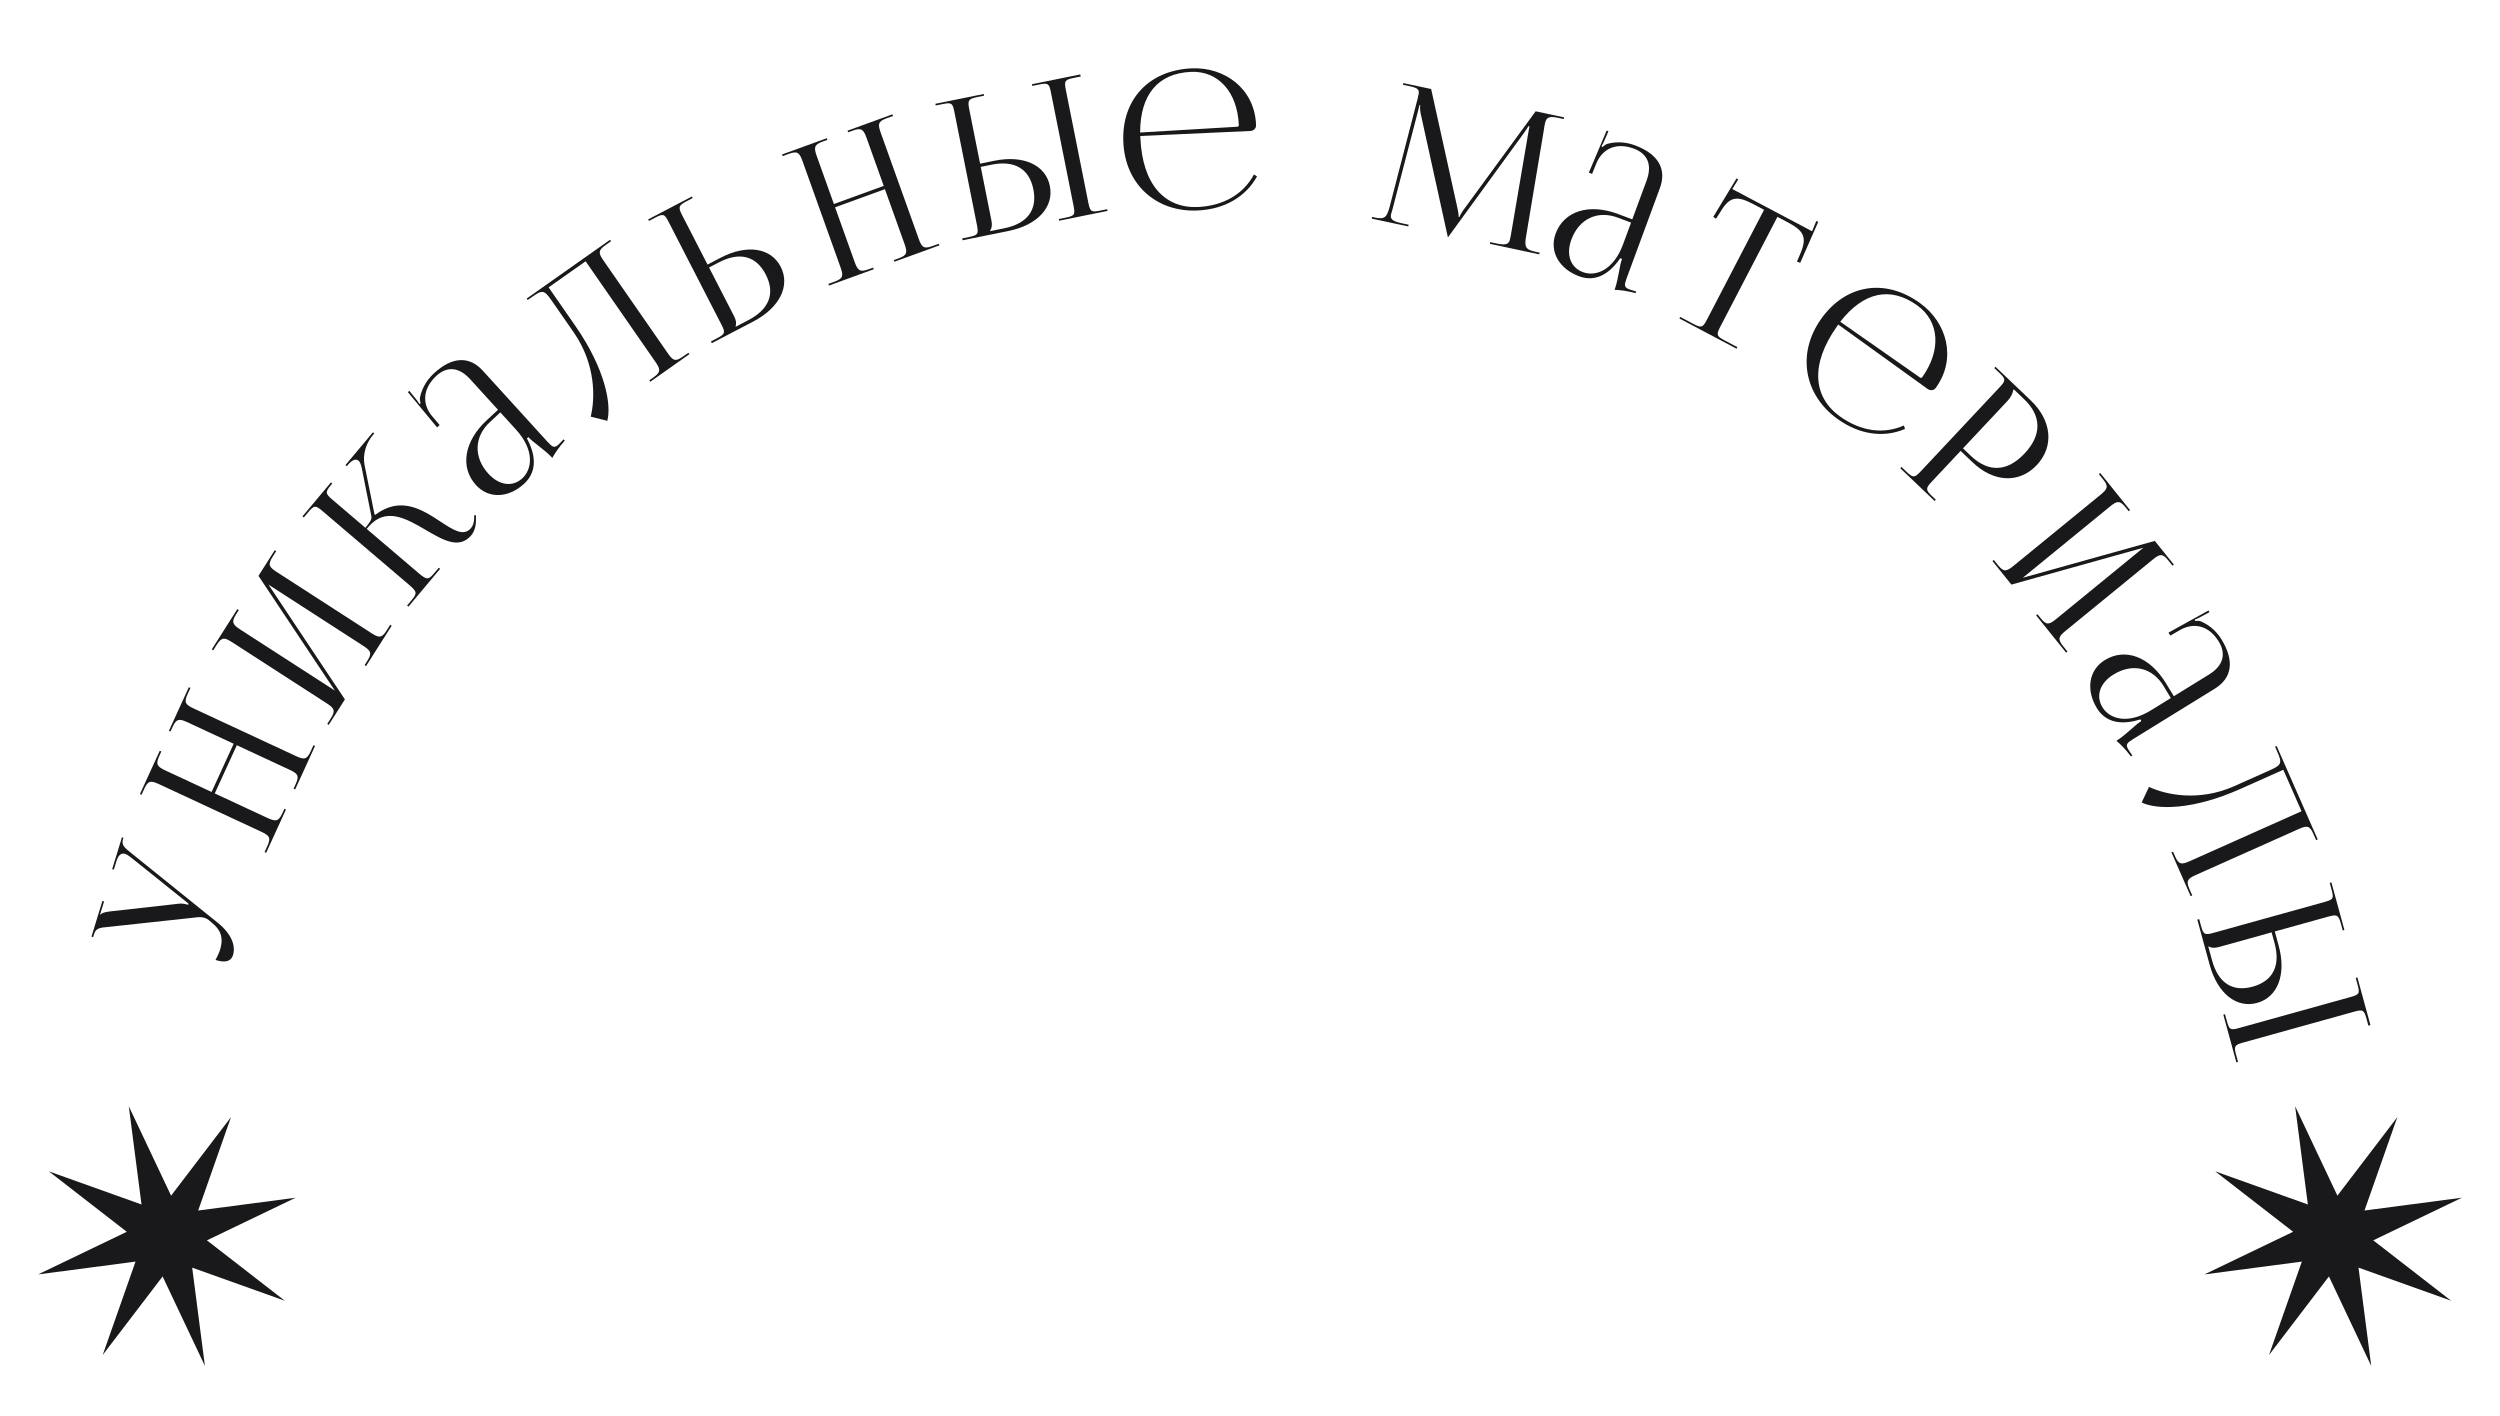 <svg width="166" height="94" viewBox="0 0 166 94" fill="none" xmlns="http://www.w3.org/2000/svg">
<path d="M8.551 73.454L11.36 79.393L15.338 74.178L13.158 80.379L19.629 79.529L13.739 82.359L18.912 86.37L12.761 84.172L13.606 90.696L10.797 84.757L6.819 89.971L8.999 83.77L2.528 84.621L8.418 81.791L3.245 77.779L9.396 79.978L8.551 73.454Z" fill="#19191B"/>
<path d="M152.396 73.453L155.204 79.392L159.183 74.176L157.003 80.378L163.473 79.527L157.583 82.358L162.755 86.369L156.605 84.171L157.449 90.695L154.641 84.756L150.663 89.972L152.843 83.77L146.372 84.621L152.263 81.79L147.09 77.779L153.241 79.977L152.396 73.453Z" fill="#19191B"/>
<path d="M14.31 63.742C14.96 63.946 15.344 63.836 15.472 63.419C15.664 62.792 15.366 62.012 14.484 61.293L8.727 56.655C8.252 56.277 8.049 56.106 8.173 55.701L8.196 55.627L8.098 55.596L7.449 57.709L7.559 57.744L7.733 57.179C7.872 56.724 8.089 56.63 8.31 56.699C8.421 56.734 8.544 56.813 8.652 56.9L12.505 59.988L12.503 60.082L12.478 60.074C12.405 60.051 12.131 59.979 11.936 59.999L7.369 60.511C7.118 60.541 6.782 60.584 6.668 60.737L6.643 60.729L6.911 59.857L6.8 59.822L6.073 62.193L6.183 62.228L6.24 62.044C6.368 61.626 6.59 61.601 7.227 61.544L13.18 60.899C13.33 60.892 13.46 60.906 13.583 60.944C13.693 60.978 13.796 61.037 13.87 61.101L14.073 61.272C14.587 61.702 14.886 62.172 14.607 63.081C14.554 63.253 14.4 63.582 14.31 63.742Z" fill="#19191B"/>
<path d="M17.673 56.625L18.988 53.751L18.884 53.702L18.745 54.006C18.488 54.567 18.293 54.561 17.733 54.3L14.26 52.684L15.725 49.483L19.198 51.099C19.758 51.359 19.894 51.493 19.637 52.054L19.493 52.37L19.598 52.419L20.919 49.532L20.814 49.484L20.621 49.904C20.364 50.465 20.175 50.448 19.615 50.187L12.89 47.058C12.331 46.798 12.194 46.664 12.451 46.103L12.643 45.682L12.538 45.633L11.218 48.52L11.323 48.568L11.462 48.264C11.718 47.704 11.914 47.709 12.473 47.97L15.515 49.385L14.05 52.587L11.008 51.171C10.449 50.911 10.318 50.765 10.574 50.204L10.713 49.9L10.608 49.852L9.293 52.726L9.398 52.775L9.585 52.366C9.842 51.805 10.032 51.822 10.591 52.083L17.316 55.212C17.876 55.472 18.012 55.607 17.756 56.167L17.568 56.577L17.673 56.625Z" fill="#19191B"/>
<path d="M21.827 48.132L22.901 46.44L17.827 38.819L24.091 42.864C24.609 43.199 24.726 43.351 24.395 43.872L24.209 44.164L24.306 44.227L26.008 41.548L25.911 41.485L25.663 41.876C25.332 42.397 25.147 42.353 24.628 42.018L18.397 37.994C17.878 37.66 17.762 37.508 18.092 36.987L18.34 36.596L18.243 36.534L17.162 38.237L22.236 45.857L15.972 41.812C15.454 41.477 15.344 41.315 15.675 40.794L15.854 40.512L15.756 40.449L14.062 43.118L14.159 43.18L14.4 42.801C14.731 42.28 14.916 42.324 15.435 42.658L21.666 46.682C22.184 47.017 22.301 47.169 21.971 47.69L21.729 48.069L21.827 48.132Z" fill="#19191B"/>
<path d="M27.119 40.282L29.224 37.771L29.136 37.696L28.847 38.04C28.451 38.513 28.343 38.522 27.795 38.055L24.35 35.12L24.449 35.002C25.597 33.633 26.962 34.425 28.28 35.194C29.427 35.867 30.497 36.492 31.297 35.537C31.504 35.291 31.617 34.915 31.604 34.431L31.604 34.211L31.486 34.212L31.486 34.432C31.474 34.726 31.391 34.925 31.276 35.063C30.789 35.644 30.106 35.197 29.251 34.637C28.01 33.816 26.591 32.927 24.916 34.184L24.869 34.161L24.215 30.919C24.043 30.064 24.39 29.33 24.753 28.896L24.852 28.778L24.764 28.703L22.94 30.879L23.028 30.954L23.102 30.866C23.358 30.561 23.619 30.429 23.805 30.587C23.893 30.662 23.971 30.83 24.019 31.073L24.662 34.288C24.697 34.487 24.559 34.691 24.262 35.045L22.061 33.169C21.591 32.769 21.592 32.668 21.988 32.195L22.062 32.107L21.974 32.032L20.084 34.287L20.172 34.362L20.461 34.017C20.857 33.544 20.947 33.537 21.417 33.937L27.151 38.823C27.699 39.29 27.716 39.389 27.32 39.862L27.031 40.207L27.119 40.282Z" fill="#19191B"/>
<path d="M33.068 27.211L32.332 27.892C30.813 29.297 30.531 31.029 31.604 32.208C32.46 33.149 33.787 33.061 34.805 32.118C35.484 31.49 35.743 30.515 34.988 29.112L35.083 29.025C35.221 29.177 35.457 29.379 35.72 29.573C36.044 29.834 36.395 30.105 36.603 30.333L36.672 30.409C36.858 30.079 37.091 29.724 37.5 29.258L37.422 29.172L37.271 29.33C37.271 29.33 37.147 29.462 37.091 29.514C36.808 29.776 36.684 29.697 36.338 29.317L32.064 24.619C31.156 23.621 30.021 23.672 28.804 24.798C28.238 25.322 27.977 25.931 27.883 26.42C27.861 26.529 27.915 26.741 27.931 26.779L27.848 26.821C27.806 26.737 27.721 26.623 27.609 26.482L27.179 25.951L27.084 26.039L29.023 28.379L29.192 28.222L28.675 27.615C28.046 26.848 28.036 25.824 28.97 24.96C29.686 24.297 30.48 24.368 31.216 25.176L33.068 27.211ZM33.223 27.383L34.261 28.523C35.499 29.883 35.345 31.146 34.685 31.757C34.034 32.359 33.142 32.238 32.424 31.449C31.438 30.365 31.478 28.997 32.535 28.019L33.223 27.383Z" fill="#19191B"/>
<path d="M34.973 19.824L35.039 19.919L35.27 19.757C36.005 19.238 36.118 19.221 36.631 19.961L38.119 22.105C39.566 24.214 39.521 26.448 39.224 27.665L40.324 27.943C40.617 26.856 40.172 24.479 38.216 21.659L36.428 19.081L38.885 17.349L43.502 24.003C43.853 24.511 43.903 24.695 43.399 25.051L43.116 25.251L43.182 25.346L45.775 23.517L45.709 23.422L45.331 23.688C44.827 24.044 44.672 23.933 44.321 23.426L40.093 17.331C39.741 16.824 39.691 16.639 40.195 16.284L40.573 16.017L40.507 15.922L38.753 17.159L35.876 19.188L34.973 19.824Z" fill="#19191B"/>
<path d="M47.266 22.786L50.022 21.345C51.764 20.435 52.49 18.982 51.838 17.712C51.185 16.444 49.589 16.205 47.846 17.115L46.981 17.568L45.299 14.298C45.017 13.749 45.05 13.645 45.597 13.359L45.995 13.151L45.943 13.048L43.039 14.566L43.092 14.669L43.49 14.46C44.037 14.175 44.117 14.191 44.399 14.739L47.897 21.542C48.18 22.09 48.152 22.177 47.605 22.463L47.207 22.671L47.266 22.786ZM47.081 17.762L47.73 17.423C49.108 16.703 50.206 16.984 50.847 18.23C51.488 19.477 51.077 20.532 49.699 21.253L48.857 21.693L48.845 21.67C48.911 21.462 48.874 21.249 48.739 20.986L47.081 17.762Z" fill="#19191B"/>
<path d="M55.043 18.96L58.014 17.879L57.975 17.77L57.661 17.884C57.081 18.095 56.948 17.952 56.74 17.371L55.449 13.764L58.758 12.561L60.049 16.168C60.257 16.749 60.257 16.94 59.677 17.151L59.351 17.269L59.39 17.378L62.373 16.294L62.334 16.185L61.899 16.343C61.32 16.553 61.199 16.406 60.991 15.825L58.491 8.842C58.283 8.261 58.283 8.069 58.863 7.858L59.298 7.7L59.259 7.591L56.276 8.676L56.315 8.785L56.629 8.671C57.208 8.46 57.342 8.603 57.55 9.184L58.68 12.343L55.371 13.547L54.241 10.388C54.033 9.807 54.044 9.611 54.624 9.4L54.938 9.286L54.899 9.177L51.928 10.257L51.967 10.366L52.39 10.213C52.97 10.002 53.091 10.149 53.299 10.73L55.798 17.714C56.006 18.295 56.006 18.486 55.426 18.697L55.004 18.851L55.043 18.96Z" fill="#19191B"/>
<path d="M70.328 14.655L73.54 14.005L73.517 13.891L73.076 13.98C72.472 14.103 72.386 14.068 72.266 13.463L70.77 5.962C70.649 5.357 70.715 5.292 71.319 5.169L71.76 5.08L71.732 4.941L68.521 5.592L68.543 5.705L68.984 5.616C69.589 5.494 69.662 5.531 69.782 6.136L71.283 13.662C71.404 14.267 71.351 14.33 70.746 14.453L70.306 14.542L70.328 14.655ZM63.917 15.954L66.965 15.337C68.892 14.946 69.991 13.753 69.712 12.354C69.433 10.955 67.962 10.282 66.035 10.672L65.078 10.867L64.359 7.261C64.238 6.656 64.299 6.565 64.903 6.443L65.344 6.353L65.322 6.24L62.11 6.891L62.132 7.004L62.573 6.915C63.178 6.792 63.251 6.83 63.371 7.435L64.867 14.935C64.988 15.54 64.938 15.616 64.333 15.739L63.892 15.828L63.917 15.954ZM65.121 11.081L65.839 10.935C67.363 10.627 68.342 11.202 68.616 12.576C68.89 13.95 68.205 14.85 66.681 15.158L65.749 15.347L65.744 15.322C65.865 15.14 65.888 14.925 65.83 14.636L65.121 11.081Z" fill="#19191B"/>
<path d="M75.716 9.03L83.021 8.697C83.239 8.687 83.412 8.525 83.402 8.307L83.399 8.242C83.295 5.918 81.35 4.437 79.116 4.539C76.266 4.669 74.463 6.629 74.589 9.441C74.717 12.291 76.818 14.1 79.514 13.977C81.325 13.895 82.728 13.059 83.465 11.713L83.266 11.581C82.578 12.873 81.263 13.666 79.543 13.745C77.347 13.844 75.861 12.265 75.723 9.184C75.72 9.132 75.718 9.081 75.716 9.03ZM75.705 8.798C75.708 6.289 76.88 4.872 79.075 4.772C80.885 4.69 82.158 6.099 82.257 8.294C82.26 8.371 82.223 8.412 82.159 8.415L75.705 8.798Z" fill="#19191B"/>
<path d="M91.083 14.517L93.51 15.035L93.533 14.921L93.081 14.825C92.389 14.678 92.305 14.515 92.368 14.213C92.384 14.138 92.418 14.04 92.454 13.929L94.152 7.393C94.212 7.169 94.231 7.081 94.255 6.968L94.305 6.979C94.297 7.016 94.272 7.261 94.332 7.536L96.114 15.643L96.133 15.739L96.158 15.744L96.214 15.664L101.175 8.851C101.344 8.611 101.476 8.416 101.484 8.378L101.56 8.394C101.531 8.532 101.491 8.721 101.456 8.95L100.318 15.632C100.3 15.72 100.284 15.796 100.271 15.859C100.208 16.161 100.083 16.318 99.404 16.173L98.951 16.077L98.928 16.19L102.209 16.89L102.233 16.776L101.956 16.717C101.265 16.57 101.213 16.375 101.339 15.653L102.523 8.56C102.537 8.432 102.56 8.318 102.582 8.218C102.658 7.853 102.786 7.683 103.402 7.814L103.829 7.906L103.853 7.792L101.967 7.39L97.201 13.903C97.073 14.073 96.927 14.331 96.911 14.407L96.849 14.393C96.864 14.318 96.834 14.088 96.773 13.812L95.028 5.911L93.18 5.517L93.156 5.63L93.659 5.737C94.199 5.852 94.249 5.994 94.191 6.271C94.172 6.359 94.154 6.447 94.135 6.535L92.275 13.72C92.09 14.416 91.949 14.584 91.308 14.447L91.107 14.404L91.083 14.517Z" fill="#19191B"/>
<path d="M108.383 14.565L107.445 14.212C105.507 13.485 103.845 14.015 103.294 15.51C102.854 16.703 103.539 17.853 104.839 18.34C105.706 18.666 106.687 18.457 107.582 17.146L107.702 17.191C107.631 17.384 107.56 17.687 107.509 18.011C107.427 18.419 107.348 18.856 107.241 19.146L107.206 19.242C107.583 19.26 108.003 19.308 108.603 19.465L108.643 19.356L108.434 19.291C108.434 19.291 108.261 19.24 108.189 19.213C107.828 19.078 107.841 18.931 108.019 18.449L110.216 12.494C110.683 11.228 110.118 10.233 108.566 9.651C107.844 9.38 107.185 9.421 106.709 9.558C106.603 9.587 106.44 9.732 106.414 9.763L106.339 9.707C106.394 9.632 106.455 9.504 106.529 9.34L106.801 8.714L106.681 8.669L105.499 11.465L105.715 11.546L106.015 10.808C106.406 9.897 107.306 9.425 108.498 9.872C109.412 10.216 109.713 10.96 109.335 11.985L108.383 14.565ZM108.303 14.782L107.769 16.228C107.133 17.952 105.946 18.385 105.104 18.069C104.273 17.758 103.972 16.903 104.341 15.903C104.848 14.528 106.077 13.946 107.425 14.452L108.303 14.782Z" fill="#19191B"/>
<path d="M111.512 21.147L115.308 23.154L115.361 23.051L114.521 22.606C113.975 22.318 113.948 22.231 114.232 21.684L118.021 14.399L118.68 14.747C119.771 15.324 120.022 15.733 119.532 16.87L119.317 17.367L119.534 17.452L120.733 14.728L120.602 14.674L120.321 15.354L115.025 12.553L115.414 11.916L115.307 11.844L113.761 14.399L113.942 14.524L114.236 14.069C114.862 13.005 115.361 12.993 116.452 13.57L117.134 13.93L113.346 21.215C113.061 21.762 112.975 21.789 112.43 21.501L111.566 21.044L111.512 21.147Z" fill="#19191B"/>
<path d="M122.06 21.551L127.995 25.827C128.172 25.955 128.408 25.934 128.534 25.756L128.571 25.703C129.915 23.806 129.299 21.429 127.484 20.122C125.168 18.454 122.55 18.88 120.923 21.176C119.274 23.504 119.813 26.235 122.003 27.813C123.474 28.873 125.088 29.085 126.492 28.482L126.418 28.253C125.085 28.845 123.566 28.654 122.168 27.647C120.385 26.362 120.188 24.194 121.971 21.677C122 21.635 122.03 21.593 122.06 21.551ZM122.193 21.363C123.736 19.386 125.524 18.996 127.308 20.281C128.779 21.34 128.913 23.242 127.643 25.035C127.598 25.098 127.544 25.106 127.492 25.069L122.193 21.363Z" fill="#19191B"/>
<path d="M133.719 25.854L134.398 26.501C135.57 27.619 135.578 28.888 134.436 30.106C133.284 31.334 132.036 31.386 130.864 30.268L130.343 29.771L133.288 26.632C133.49 26.417 133.646 26.157 133.675 25.901L133.719 25.854ZM126.179 31.091L128.458 33.265L128.537 33.181L128.305 32.959C127.858 32.533 127.846 32.433 128.268 31.983L130.185 29.94L130.985 30.703C132.38 32.034 134.085 32.115 135.245 30.878C136.405 29.641 136.239 27.921 134.844 26.59L132.5 24.354L132.42 24.438L132.746 24.748C133.193 25.174 133.195 25.265 132.773 25.715L127.543 31.291C127.121 31.741 127.03 31.743 126.584 31.317L126.258 31.007L126.179 31.091Z" fill="#19191B"/>
<path d="M132.3 37.254L133.557 38.817L142.321 36.369L136.551 41.085C136.073 41.475 135.894 41.539 135.507 41.058L135.29 40.788L135.2 40.861L137.19 43.336L137.279 43.262L136.989 42.902C136.603 42.421 136.702 42.257 137.179 41.867L142.92 37.175C143.397 36.785 143.577 36.721 143.964 37.202L144.254 37.563L144.343 37.489L143.079 35.916L134.314 38.364L140.085 33.648C140.562 33.258 140.75 33.204 141.136 33.685L141.346 33.946L141.435 33.872L139.454 31.407L139.364 31.481L139.646 31.831C140.033 32.312 139.934 32.476 139.456 32.867L133.716 37.558C133.238 37.948 133.059 38.012 132.672 37.531L132.39 37.18L132.3 37.254Z" fill="#19191B"/>
<path d="M144.342 46.229L143.822 45.372C142.748 43.602 141.116 42.993 139.76 43.83C138.677 44.498 138.507 45.826 139.227 47.013C139.707 47.804 140.607 48.246 142.119 47.767L142.186 47.877C142.011 47.984 141.768 48.179 141.528 48.403C141.212 48.674 140.88 48.969 140.617 49.131L140.53 49.185C140.815 49.432 141.116 49.73 141.491 50.224L141.589 50.163L141.465 49.983C141.465 49.983 141.361 49.836 141.321 49.77C141.121 49.44 141.221 49.333 141.658 49.063L147.061 45.73C148.209 45.022 148.379 43.89 147.518 42.472C147.118 41.813 146.575 41.438 146.117 41.252C146.015 41.209 145.798 41.223 145.758 41.232L145.734 41.141C145.824 41.116 145.95 41.053 146.11 40.969L146.71 40.645L146.643 40.535L143.989 42.006L144.109 42.204L144.8 41.808C145.669 41.332 146.668 41.517 147.328 42.605C147.835 43.44 147.612 44.212 146.683 44.785L144.342 46.229ZM144.145 46.35L142.833 47.16C141.269 48.125 140.069 47.732 139.602 46.963C139.142 46.205 139.432 45.346 140.34 44.786C141.587 44.017 142.912 44.317 143.659 45.548L144.145 46.35Z" fill="#19191B"/>
<path d="M151.17 49.535L151.064 49.582L151.178 49.841C151.54 50.665 151.535 50.78 150.713 51.147L148.332 52.21C145.992 53.241 143.822 52.775 142.693 52.251L142.207 53.285C143.211 53.78 145.615 53.79 148.748 52.391L151.611 51.112L152.821 53.866L145.429 57.167C144.866 57.419 144.676 57.433 144.428 56.868L144.288 56.551L144.182 56.598L145.46 59.505L145.565 59.458L145.379 59.034C145.131 58.469 145.269 58.337 145.833 58.085L152.602 55.062C153.165 54.81 153.356 54.795 153.604 55.36L153.79 55.784L153.896 55.737L153.032 53.772L151.615 50.547L151.17 49.535Z" fill="#19191B"/>
<path d="M147.629 67.377L148.494 70.539L148.606 70.508L148.487 70.074C148.324 69.479 148.353 69.39 148.947 69.225L156.314 67.177C156.908 67.011 156.978 67.072 157.141 67.667L157.26 68.101L157.396 68.063L156.531 64.902L156.419 64.933L156.538 65.367C156.701 65.962 156.668 66.038 156.074 66.203L148.683 68.258C148.088 68.423 148.022 68.375 147.859 67.78L147.74 67.346L147.629 67.377ZM145.902 61.066L146.723 64.067C147.242 65.964 148.504 66.974 149.879 66.591C151.253 66.209 151.823 64.69 151.304 62.793L151.046 61.85L154.587 60.866C155.181 60.701 155.276 60.754 155.439 61.349L155.557 61.783L155.669 61.752L154.804 58.591L154.692 58.622L154.811 59.056C154.974 59.651 154.941 59.727 154.347 59.892L146.98 61.94C146.386 62.106 146.307 62.061 146.144 61.466L146.026 61.032L145.902 61.066ZM150.836 61.909L151.029 62.616C151.439 64.116 150.933 65.137 149.583 65.513C148.234 65.888 147.292 65.269 146.881 63.769L146.63 62.852L146.655 62.845C146.844 62.952 147.059 62.959 147.344 62.88L150.836 61.909Z" fill="#19191B"/>
</svg>
